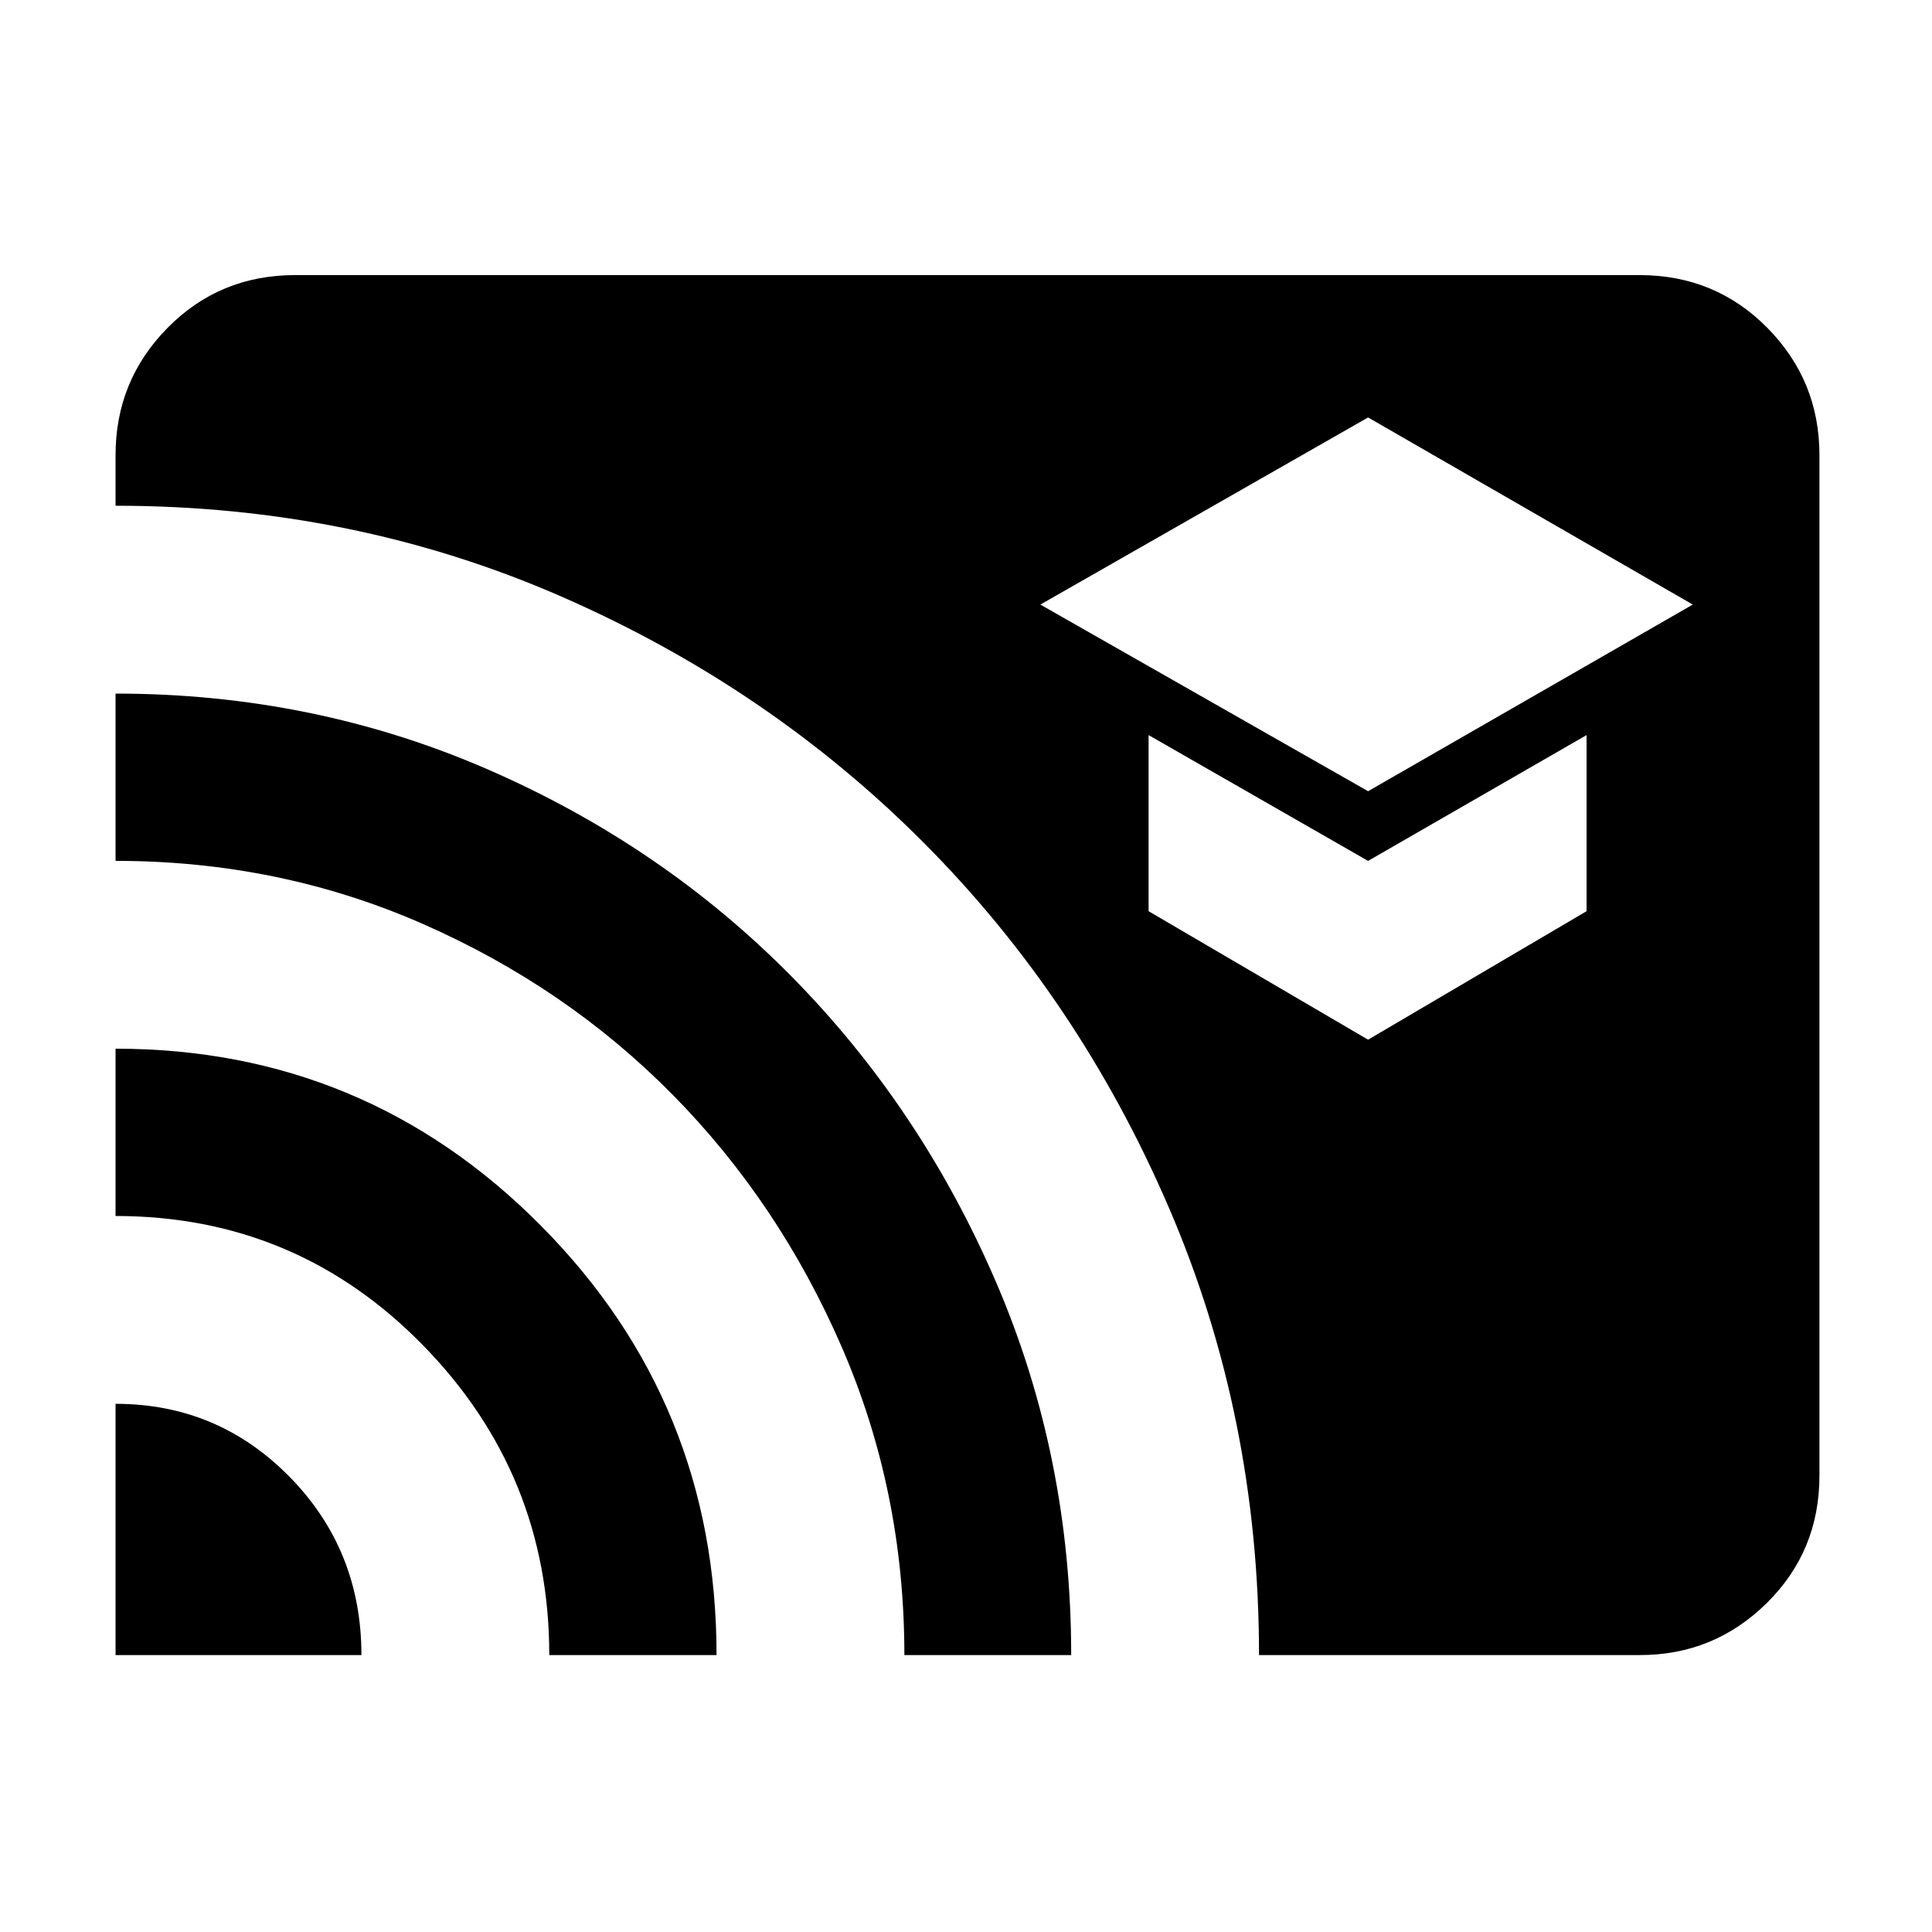<svg xmlns="http://www.w3.org/2000/svg" height="40" viewBox="0 -960 960 960" width="40"><path d="m679.8-566.85 161.34-92.74-161.34-92.98-162.85 92.98 162.85 92.74Zm0 123.47 108.56-63.85v-87.51L679.8-532.22l-109.07-62.52v87.51l109.07 63.85ZM57.42-137.61v-124.84q50.85 0 86.51 36.32 35.66 36.33 35.66 88.52H57.42Zm215.51 0q0-89.87-62.83-154.02-62.82-64.15-152.68-64.15v-83.13q124.12 0 211.38 87.97 87.25 87.96 87.25 213.33h-83.12Zm176.45 0q0-81.35-31.12-153.06-31.12-71.71-83.96-125.31-52.85-53.59-124.19-84.93-71.34-31.33-152.69-31.33v-83.12q98.36 0 184.95 37.67 86.6 37.68 150.91 102.85 64.31 65.17 101.65 151.93t37.34 185.3h-82.89Zm176.22 0q0-118.25-44.75-222.23-44.76-103.99-121.77-181.33-77.01-77.35-180.21-122.44Q175.68-708.7 57.42-708.7v-25.19q0-36.98 25.84-63.2 25.84-26.22 63.42-26.22h667.97q37.65 0 63.54 26.22 25.88 26.22 25.88 63.2v507.11q0 37.59-26.27 63.43-26.26 25.84-63.15 25.74H625.6Z"/></svg>